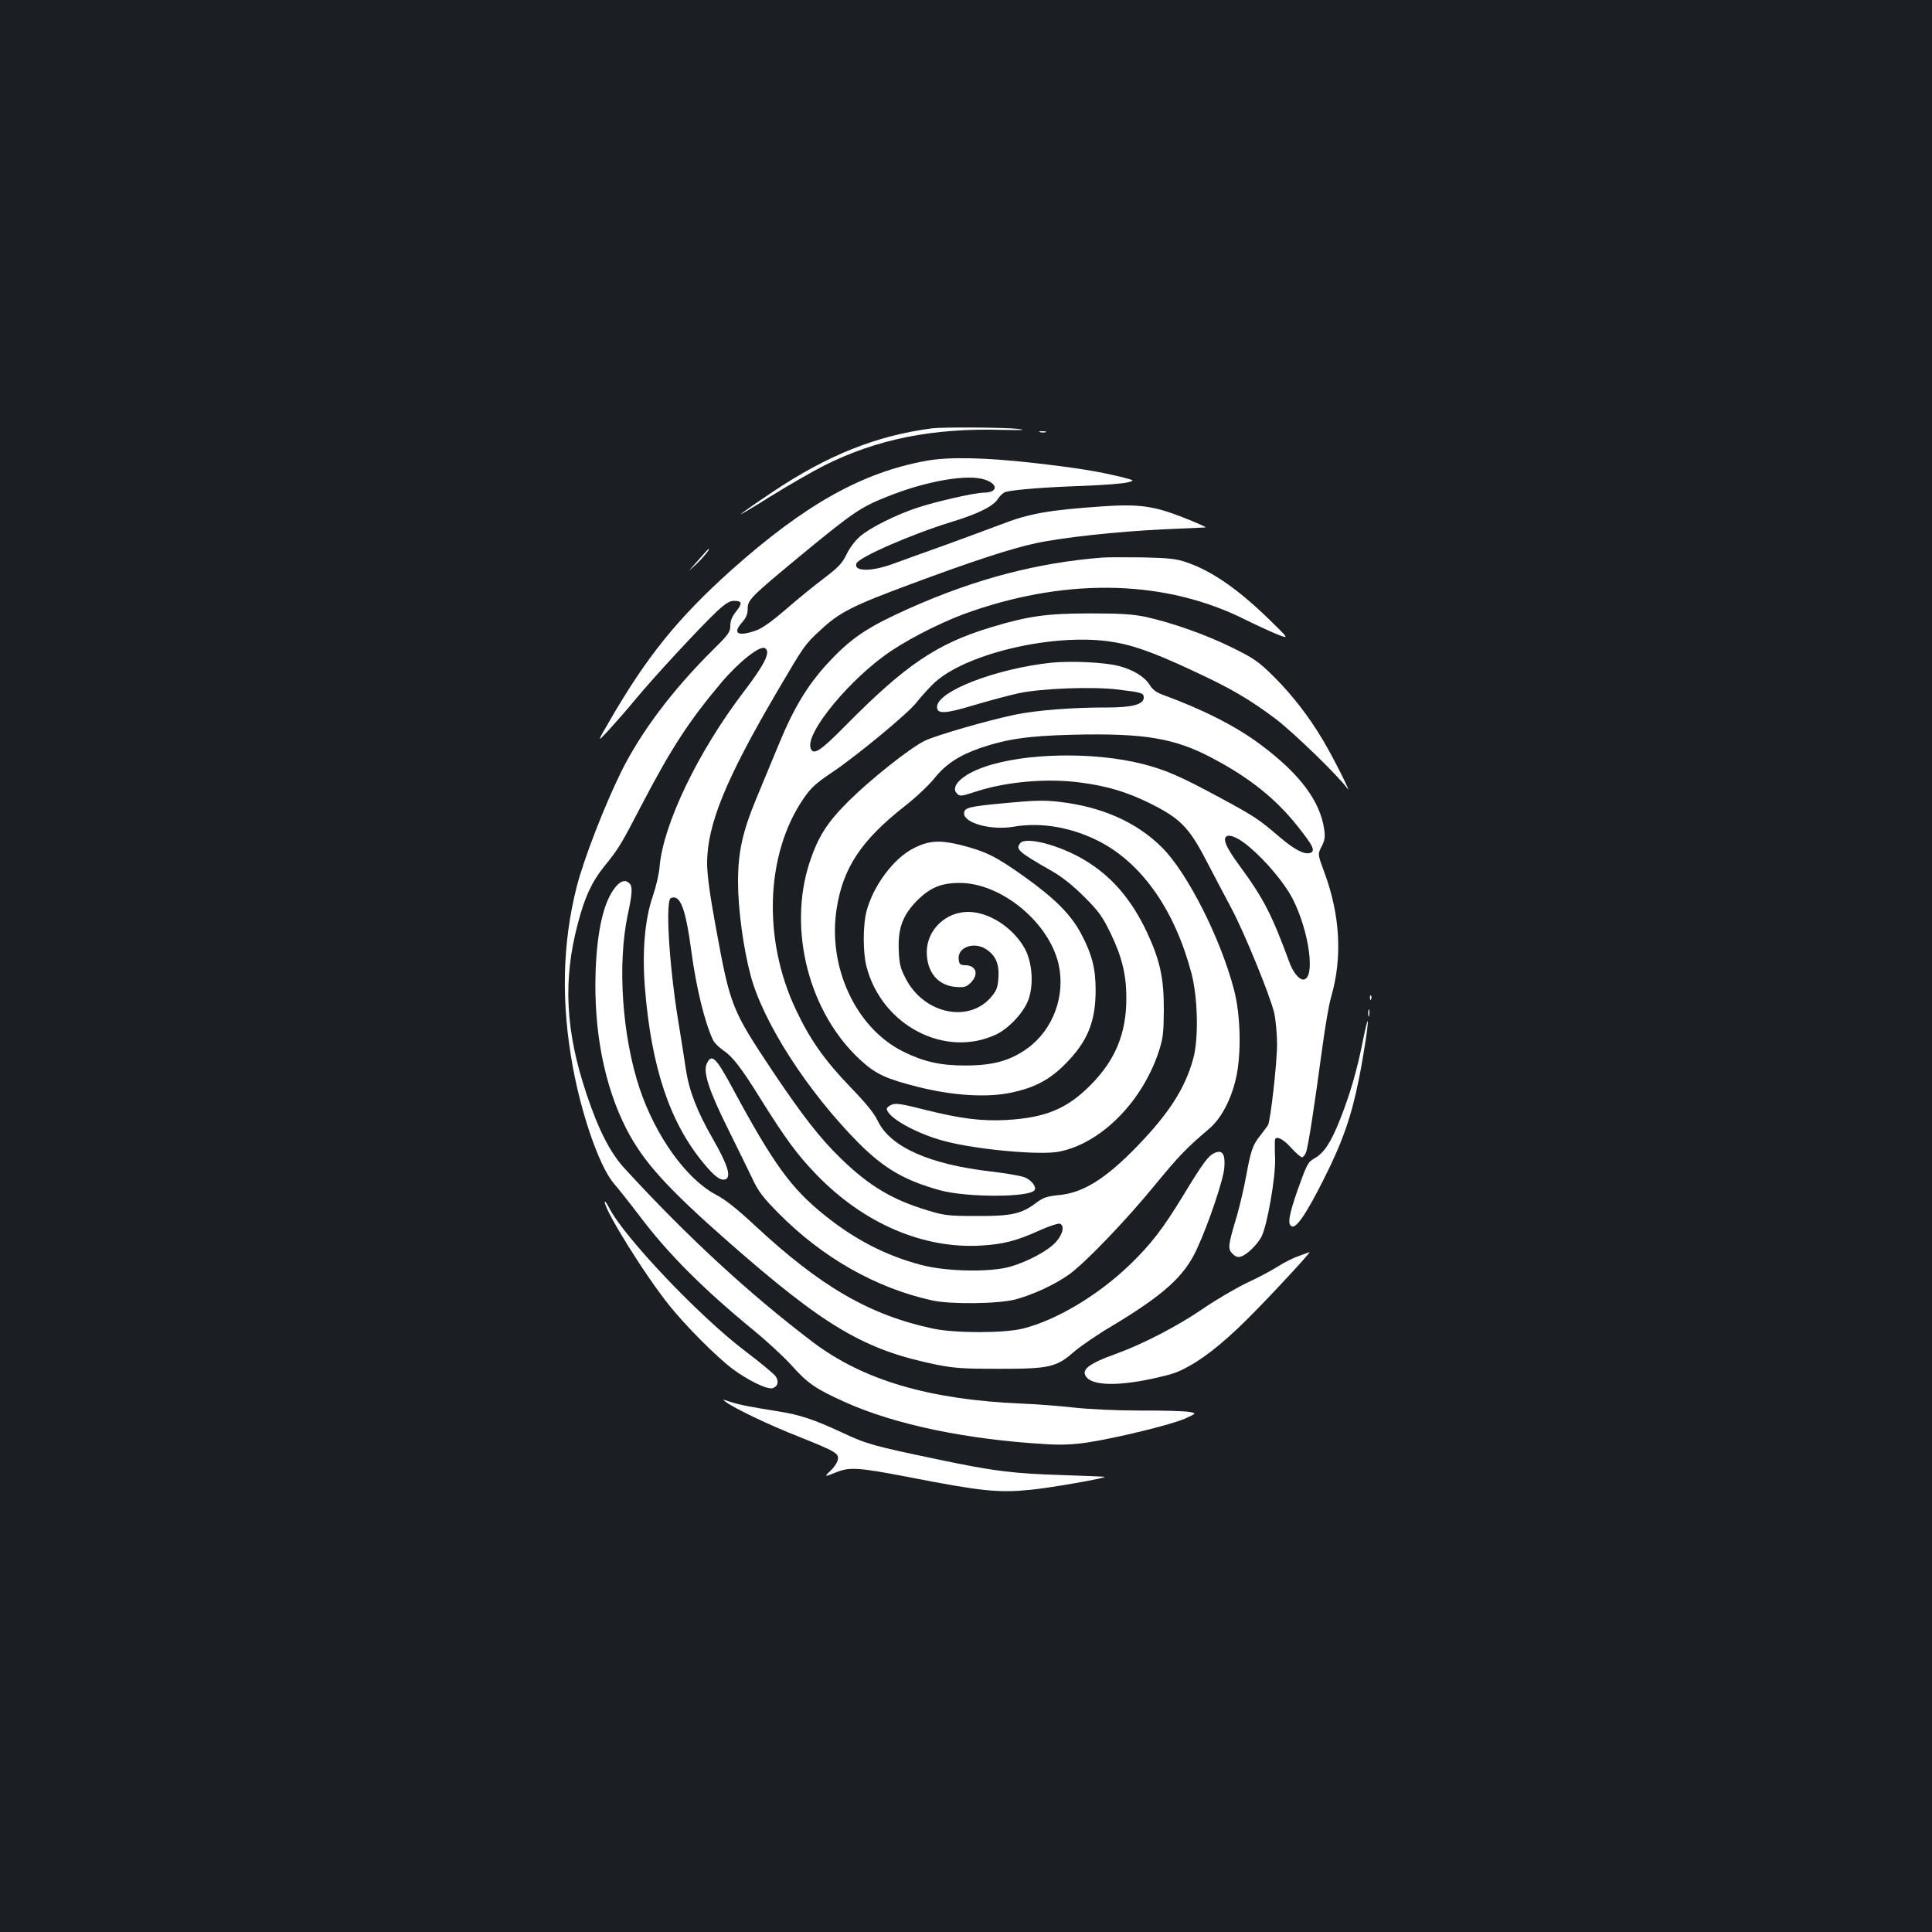 <?xml version="1.0" standalone="no"?>
<!DOCTYPE svg PUBLIC "-//W3C//DTD SVG 20010904//EN"
 "http://www.w3.org/TR/2001/REC-SVG-20010904/DTD/svg10.dtd">
<svg version="1.0" xmlns="http://www.w3.org/2000/svg"
 width="1000pt" height="1000pt" viewBox="0 0 1000 1000"
 preserveAspectRatio="xMidYMid meet">
<rect width="100%" height="100%" fill="#1b1f23"/>
<g transform="translate(0,1000) scale(0.1,-0.1)"
fill="#ffffff" stroke="none">
<path d="M4825 7783 c-287 -37 -543 -139 -827 -330 -87 -58 -160 -109 -163
-114 -3 -4 68 38 157 94 90 56 214 127 275 158 272 136 559 194 918 184 107
-2 131 -1 85 5 -66 8 -389 10 -445 3z"/>
<path d="M5383 7763 c9 -2 23 -2 30 0 6 3 -1 5 -18 5 -16 0 -22 -2 -12 -5z"/>
<path d="M4795 7615 c-333 -60 -630 -227 -1011 -567 -275 -247 -437 -447 -628
-778 -67 -115 -67 -115 -6 -50 33 36 96 108 139 160 89 108 328 367 419 453
46 43 68 57 91 57 42 0 45 -12 11 -55 -21 -26 -30 -49 -30 -74 0 -33 -10 -46
-91 -126 -208 -206 -371 -423 -474 -630 -87 -177 -194 -453 -230 -595 -75
-295 -81 -602 -20 -933 47 -255 139 -516 211 -601 24 -28 83 -102 130 -164
151 -201 331 -381 595 -598 70 -57 157 -138 195 -180 85 -95 126 -123 277
-191 260 -117 630 -194 1042 -218 79 -5 140 -2 215 9 155 24 432 92 503 123
61 28 61 28 22 35 -22 4 -136 8 -252 7 -123 0 -267 7 -340 15 -71 8 -193 18
-273 21 -480 20 -823 121 -1085 320 -328 249 -647 543 -971 896 -75 81 -137
202 -199 389 -108 323 -122 587 -44 880 35 135 72 215 136 295 77 95 85 109
195 320 151 290 245 434 410 630 93 110 202 196 228 180 30 -19 -1 -82 -110
-225 -238 -312 -418 -688 -436 -907 -3 -37 -19 -105 -35 -151 -41 -119 -56
-284 -41 -474 33 -412 129 -699 304 -909 57 -69 88 -92 113 -83 31 12 12 74
-64 207 -84 146 -124 251 -141 362 -6 44 -25 161 -41 260 -46 285 -66 617 -36
627 49 19 76 -54 107 -287 25 -182 67 -354 110 -447 7 -15 30 -38 50 -52 51
-34 93 -87 195 -251 133 -213 191 -291 292 -396 244 -252 552 -384 852 -366
115 7 185 25 303 79 49 22 96 37 104 34 25 -10 16 -54 -21 -95 -41 -45 -143
-100 -235 -127 -103 -30 -333 -26 -463 9 -182 48 -344 132 -500 258 -173 139
-264 265 -474 654 -88 164 -110 184 -135 129 -20 -43 12 -140 111 -339 49 -99
106 -215 126 -257 29 -63 54 -96 133 -176 229 -232 506 -389 797 -453 94 -21
344 -18 430 5 93 25 203 76 278 129 85 61 296 281 448 467 120 146 157 185
278 288 61 52 112 147 138 259 29 125 25 329 -10 461 -70 267 -241 604 -372
735 -132 132 -313 212 -535 237 -75 9 -131 7 -269 -6 -195 -18 -221 -24 -221
-54 0 -51 142 -89 256 -69 146 25 308 -4 453 -81 217 -116 383 -356 468 -678
33 -126 38 -339 9 -442 -42 -154 -127 -285 -293 -456 -161 -166 -278 -239
-404 -250 -61 -6 -80 -13 -116 -40 -75 -57 -128 -69 -308 -68 -144 0 -169 3
-250 28 -185 55 -306 127 -453 270 -108 105 -196 218 -352 450 -214 322 -220
337 -295 747 -31 167 -45 273 -45 331 0 200 97 437 368 898 132 225 139 236
217 307 99 93 165 127 473 241 317 118 513 182 642 210 138 30 425 61 660 72
113 5 212 10 220 10 8 0 -43 23 -114 51 -155 61 -231 71 -421 58 -277 -19
-380 -37 -528 -95 -50 -19 -180 -67 -287 -106 -107 -38 -231 -83 -275 -99
-110 -39 -198 -37 -182 5 13 32 287 152 497 216 134 41 214 81 236 119 10 16
28 32 40 35 45 12 214 25 399 31 105 4 208 12 230 18 40 10 40 10 -35 29 -120
29 -224 46 -460 73 -244 27 -431 31 -545 10z m304 -98 c70 -24 65 -67 -8 -67
-44 0 -243 -45 -340 -77 -109 -35 -249 -105 -299 -149 -25 -21 -55 -61 -70
-93 -23 -47 -42 -67 -117 -124 -49 -37 -138 -109 -196 -160 -71 -61 -122 -98
-155 -110 -93 -33 -124 -17 -75 39 23 26 31 44 31 73 0 46 15 61 271 273 273
225 312 252 450 307 204 82 419 119 508 88z"/>
<path d="M3611 7097 c-55 -62 -55 -62 -7 -17 39 37 75 82 64 79 -2 0 -28 -28
-57 -62z"/>
<path d="M5705 7114 c-336 -27 -648 -108 -990 -259 -213 -95 -298 -149 -411
-267 -117 -122 -191 -241 -274 -443 -32 -77 -83 -201 -114 -275 -73 -176 -96
-280 -96 -435 0 -138 27 -341 65 -483 65 -245 296 -603 559 -868 133 -133 238
-194 422 -245 140 -38 465 -37 489 1 11 17 -16 52 -51 66 -19 8 -96 21 -172
30 -322 37 -523 127 -588 261 -19 41 -63 94 -144 178 -130 135 -207 243 -279
396 -174 364 -159 807 37 1094 40 59 65 81 153 140 127 86 386 300 431 357 18
23 56 66 84 94 152 154 604 265 909 225 118 -16 223 -52 431 -149 204 -94 301
-151 438 -254 91 -69 324 -295 369 -358 29 -42 -72 160 -126 250 -74 124 -159
234 -256 330 -77 76 -100 92 -211 147 -137 68 -317 131 -450 160 -66 14 -130
18 -285 18 -225 0 -320 -13 -513 -71 -282 -85 -444 -194 -756 -510 -131 -133
-166 -155 -180 -117 -30 78 208 366 420 506 115 76 287 161 419 205 509 174
1005 158 1410 -45 50 -25 122 -58 160 -74 70 -28 70 -28 -37 76 -161 157 -298
251 -428 295 -53 18 -92 22 -224 25 -89 1 -183 1 -211 -1z"/>
<path d="M5443 6570 c-286 -30 -593 -148 -593 -229 0 -38 42 -36 191 9 77 23
182 51 232 62 120 25 380 35 513 19 125 -15 134 -18 134 -42 0 -35 -60 -51
-190 -51 -170 1 -364 -14 -476 -37 -143 -30 -410 -107 -469 -136 -75 -37 -277
-197 -391 -310 -114 -113 -160 -186 -205 -323 -112 -349 0 -777 266 -1020 79
-72 131 -96 297 -138 183 -46 361 -56 484 -29 122 26 198 67 279 149 114 115
156 218 156 381 0 110 -18 183 -73 288 -54 103 -136 185 -298 301 -147 104
-195 128 -326 162 -110 27 -166 24 -246 -17 -103 -52 -209 -195 -243 -326 -19
-73 -19 -213 0 -286 79 -305 407 -476 672 -351 68 33 146 118 168 185 26 78
17 189 -20 258 -60 109 -185 191 -294 191 -117 0 -214 -94 -214 -208 0 -103
57 -172 147 -180 48 -4 57 -1 80 21 43 43 30 89 -26 91 -29 1 -33 4 -36 32 -6
61 79 92 142 51 49 -32 68 -75 64 -144 -3 -51 -9 -69 -34 -99 -114 -141 -347
-95 -444 87 -29 55 -35 76 -38 149 -5 116 20 183 97 261 66 65 124 89 218 89
215 0 462 -203 512 -420 37 -162 -27 -337 -158 -434 -91 -66 -179 -91 -326
-91 -129 0 -215 20 -320 72 -246 122 -393 440 -344 743 33 209 128 351 349
525 58 45 128 111 156 146 58 73 127 118 234 156 141 48 249 64 480 70 372 9
530 -17 727 -122 191 -101 326 -209 438 -350 83 -104 95 -130 66 -140 -30 -9
-81 17 -157 82 -109 93 -129 107 -309 204 -207 112 -281 144 -402 175 -253 64
-612 57 -819 -16 -114 -39 -177 -101 -141 -137 15 -16 22 -15 99 10 159 52
373 70 545 46 135 -18 234 -48 349 -104 162 -80 207 -125 298 -300 40 -77 98
-187 129 -245 67 -125 201 -453 222 -542 8 -35 15 -109 15 -164 0 -97 -34
-395 -47 -418 -4 -6 -21 -29 -38 -51 -41 -51 -50 -76 -75 -212 -11 -61 -33
-156 -49 -210 -45 -150 -47 -167 -21 -193 15 -15 28 -19 43 -14 31 9 85 62
107 104 29 58 72 302 70 400 -2 47 -2 91 -1 98 2 26 40 10 83 -38 25 -28 51
-50 57 -50 6 0 16 12 21 26 11 27 44 242 86 554 14 102 33 214 44 250 59 204
47 424 -36 647 -34 92 -34 92 -13 132 16 32 19 49 13 88 -21 147 -126 287
-328 438 -128 96 -302 184 -508 259 -33 12 -54 28 -68 52 -26 42 -86 78 -160
97 -73 19 -244 27 -347 17z m1025 -955 c84 -71 180 -185 221 -264 88 -169 122
-421 56 -421 -22 0 -53 39 -71 89 -91 247 -132 328 -258 500 -73 99 -91 144
-63 154 20 7 65 -15 115 -58z"/>
<path d="M5281 5636 c-26 -31 -11 -45 159 -142 58 -33 113 -77 172 -136 75
-75 94 -101 137 -190 59 -122 81 -215 81 -335 0 -182 -57 -320 -185 -449 -122
-123 -232 -169 -435 -181 -130 -7 -240 7 -427 54 -118 30 -147 34 -168 25 -14
-6 -25 -16 -25 -20 0 -45 156 -132 305 -170 166 -43 489 -72 586 -53 216 42
429 255 516 516 23 71 26 96 27 220 0 165 -20 255 -88 401 -82 173 -184 290
-325 374 -128 76 -301 121 -330 86z"/>
<path d="M3187 5410 c-61 -72 -96 -221 -104 -435 -11 -311 45 -596 160 -820
88 -170 210 -304 527 -583 499 -438 703 -559 1075 -635 94 -19 142 -22 325
-22 262 0 298 8 390 89 34 29 124 91 201 136 264 159 370 255 434 395 61 132
137 358 142 420 6 72 -10 96 -51 77 -32 -14 -59 -51 -157 -212 -110 -181 -171
-260 -284 -369 -165 -158 -379 -285 -552 -328 -98 -24 -348 -24 -463 0 -329
70 -584 218 -925 536 -88 82 -152 133 -199 157 -153 81 -312 302 -395 549 -91
272 -116 644 -62 899 24 112 26 147 9 164 -20 20 -45 14 -71 -18z"/>
<path d="M7091 4834 c0 -11 3 -14 6 -6 3 7 2 16 -1 19 -3 4 -6 -2 -5 -13z"/>
<path d="M7082 4755 c0 -16 2 -22 5 -12 2 9 2 23 0 30 -3 6 -5 -1 -5 -18z"/>
<path d="M7053 4607 c-28 -141 -63 -264 -114 -394 -48 -123 -85 -180 -134
-208 -35 -19 -40 -29 -87 -160 -48 -137 -55 -184 -31 -193 25 -8 75 67 163
241 99 196 145 328 184 524 28 141 50 292 45 298 -2 2 -14 -47 -26 -108z"/>
<path d="M3130 3779 c1 -46 210 -382 336 -538 85 -106 242 -263 325 -326 79
-59 181 -109 208 -100 27 8 34 34 16 61 -8 12 -79 71 -157 130 -237 179 -628
591 -705 742 -13 25 -23 39 -23 31z"/>
<path d="M6725 3500 c-27 -9 -76 -33 -107 -53 -31 -20 -103 -59 -160 -85 -57
-27 -162 -88 -233 -137 -132 -90 -310 -182 -445 -231 -151 -54 -191 -87 -152
-127 40 -39 165 -40 337 -3 105 23 131 32 193 67 94 52 210 149 347 291 112
114 283 300 273 297 -2 -1 -25 -9 -53 -19z"/>
<path d="M3755 2745 c42 -33 226 -121 379 -181 197 -79 210 -87 202 -122 -4
-15 -20 -39 -37 -54 -35 -34 -34 -34 33 -7 66 26 114 23 364 -25 384 -75 472
-84 639 -67 97 9 389 60 383 67 -2 1 -100 5 -218 9 -257 8 -356 20 -645 81
-330 69 -369 79 -494 138 -148 69 -220 93 -334 111 -134 21 -202 34 -250 50
-38 13 -40 13 -22 0z"/>
</g>
</svg>
